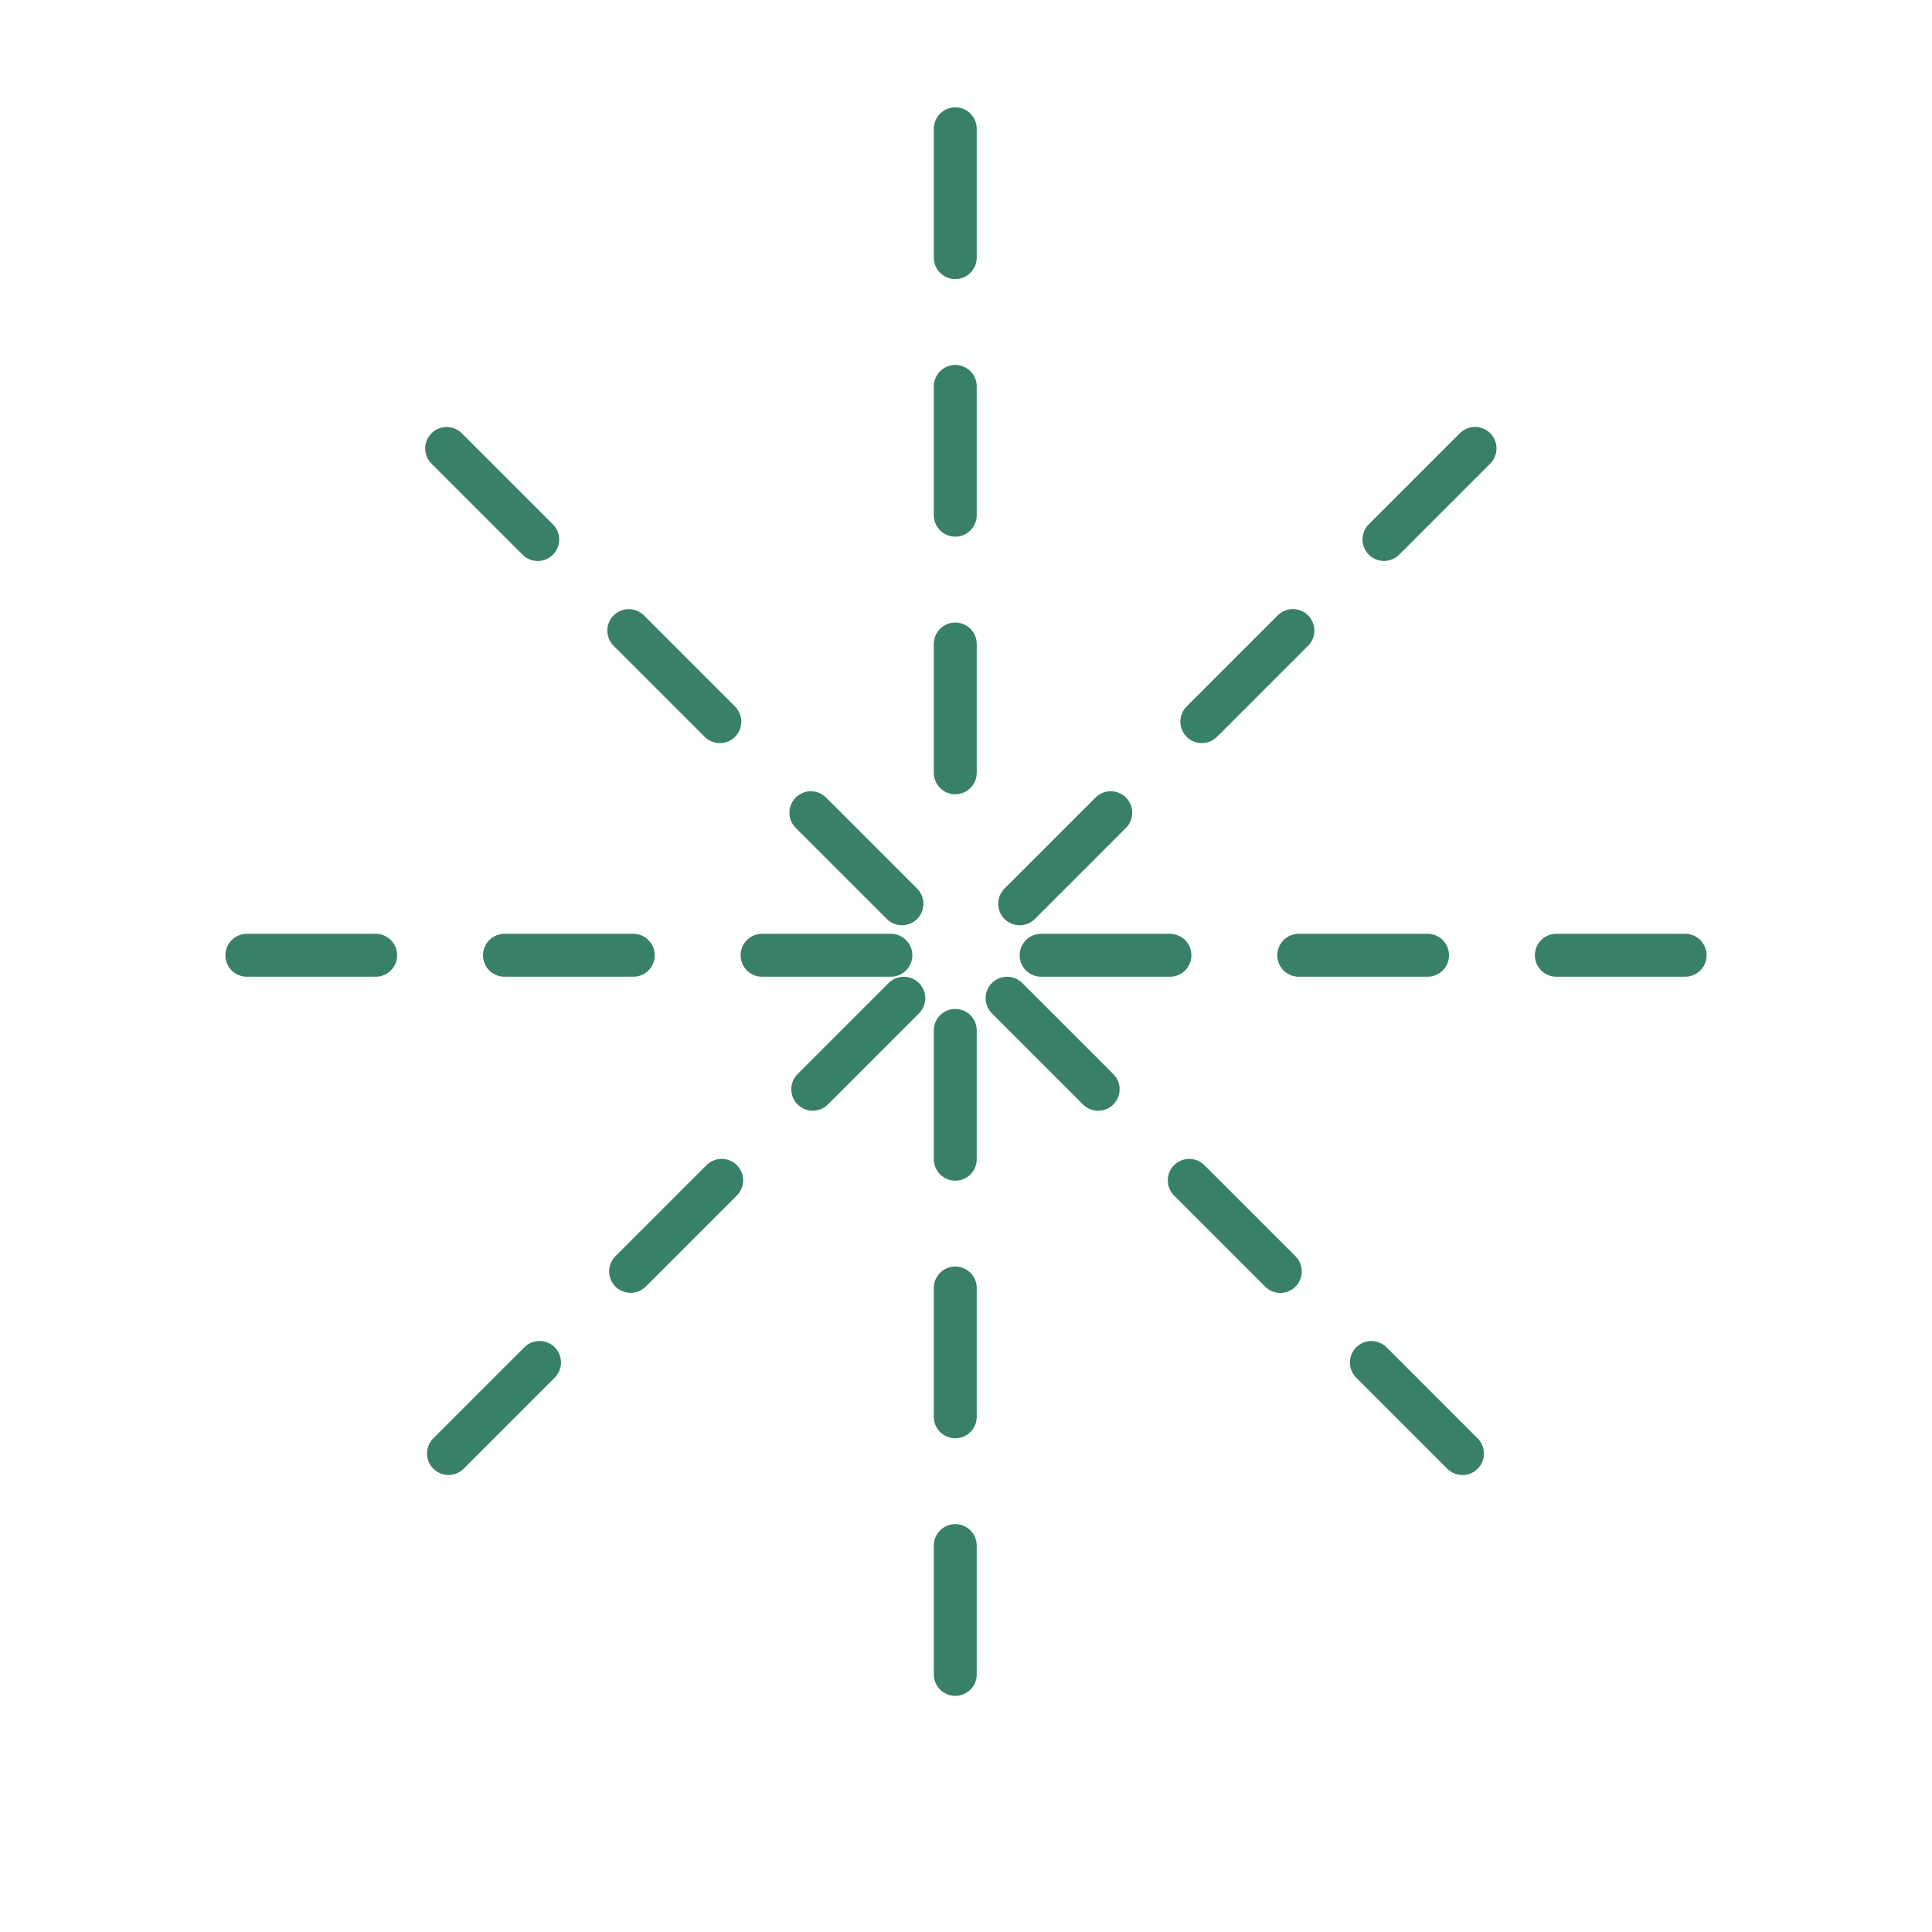 <svg width="180" height="180" viewBox="0 0 180 180" fill="none" xmlns="http://www.w3.org/2000/svg">
<line x1="2" y1="-2" x2="73" y2="-2" transform="matrix(-4.37114e-08 1 1 4.37114e-08 91 10)" stroke="#398166" stroke-width="4" stroke-linecap="round" stroke-dasharray="12 12"/>
<line x1="95" y1="84.203" x2="145.205" y2="33.998" stroke="#398166" stroke-width="4" stroke-linecap="round" stroke-dasharray="12 12"/>
<line x1="2" y1="-2" x2="73" y2="-2" transform="matrix(-0.707 -0.707 -0.707 0.707 84.033 87.031)" stroke="#398166" stroke-width="4" stroke-linecap="round" stroke-dasharray="12 12"/>
<line x1="93.828" y1="93" x2="144.033" y2="143.205" stroke="#398166" stroke-width="4" stroke-linecap="round" stroke-dasharray="12 12"/>
<line x1="2" y1="-2" x2="73" y2="-2" transform="matrix(-0.707 0.707 0.707 0.707 87.033 93)" stroke="#398166" stroke-width="4" stroke-linecap="round" stroke-dasharray="12 12"/>
<line x1="89" y1="96" x2="89" y2="167" stroke="#398166" stroke-width="4" stroke-linecap="round" stroke-dasharray="12 12"/>
<line x1="2" y1="-2" x2="73" y2="-2" transform="matrix(1 -8.74228e-08 -8.74228e-08 -1 95 87)" stroke="#398166" stroke-width="4" stroke-linecap="round" stroke-dasharray="12 12"/>
<line x1="83" y1="89" x2="12" y2="89" stroke="#398166" stroke-width="4" stroke-linecap="round" stroke-dasharray="12 12"/>
</svg>
